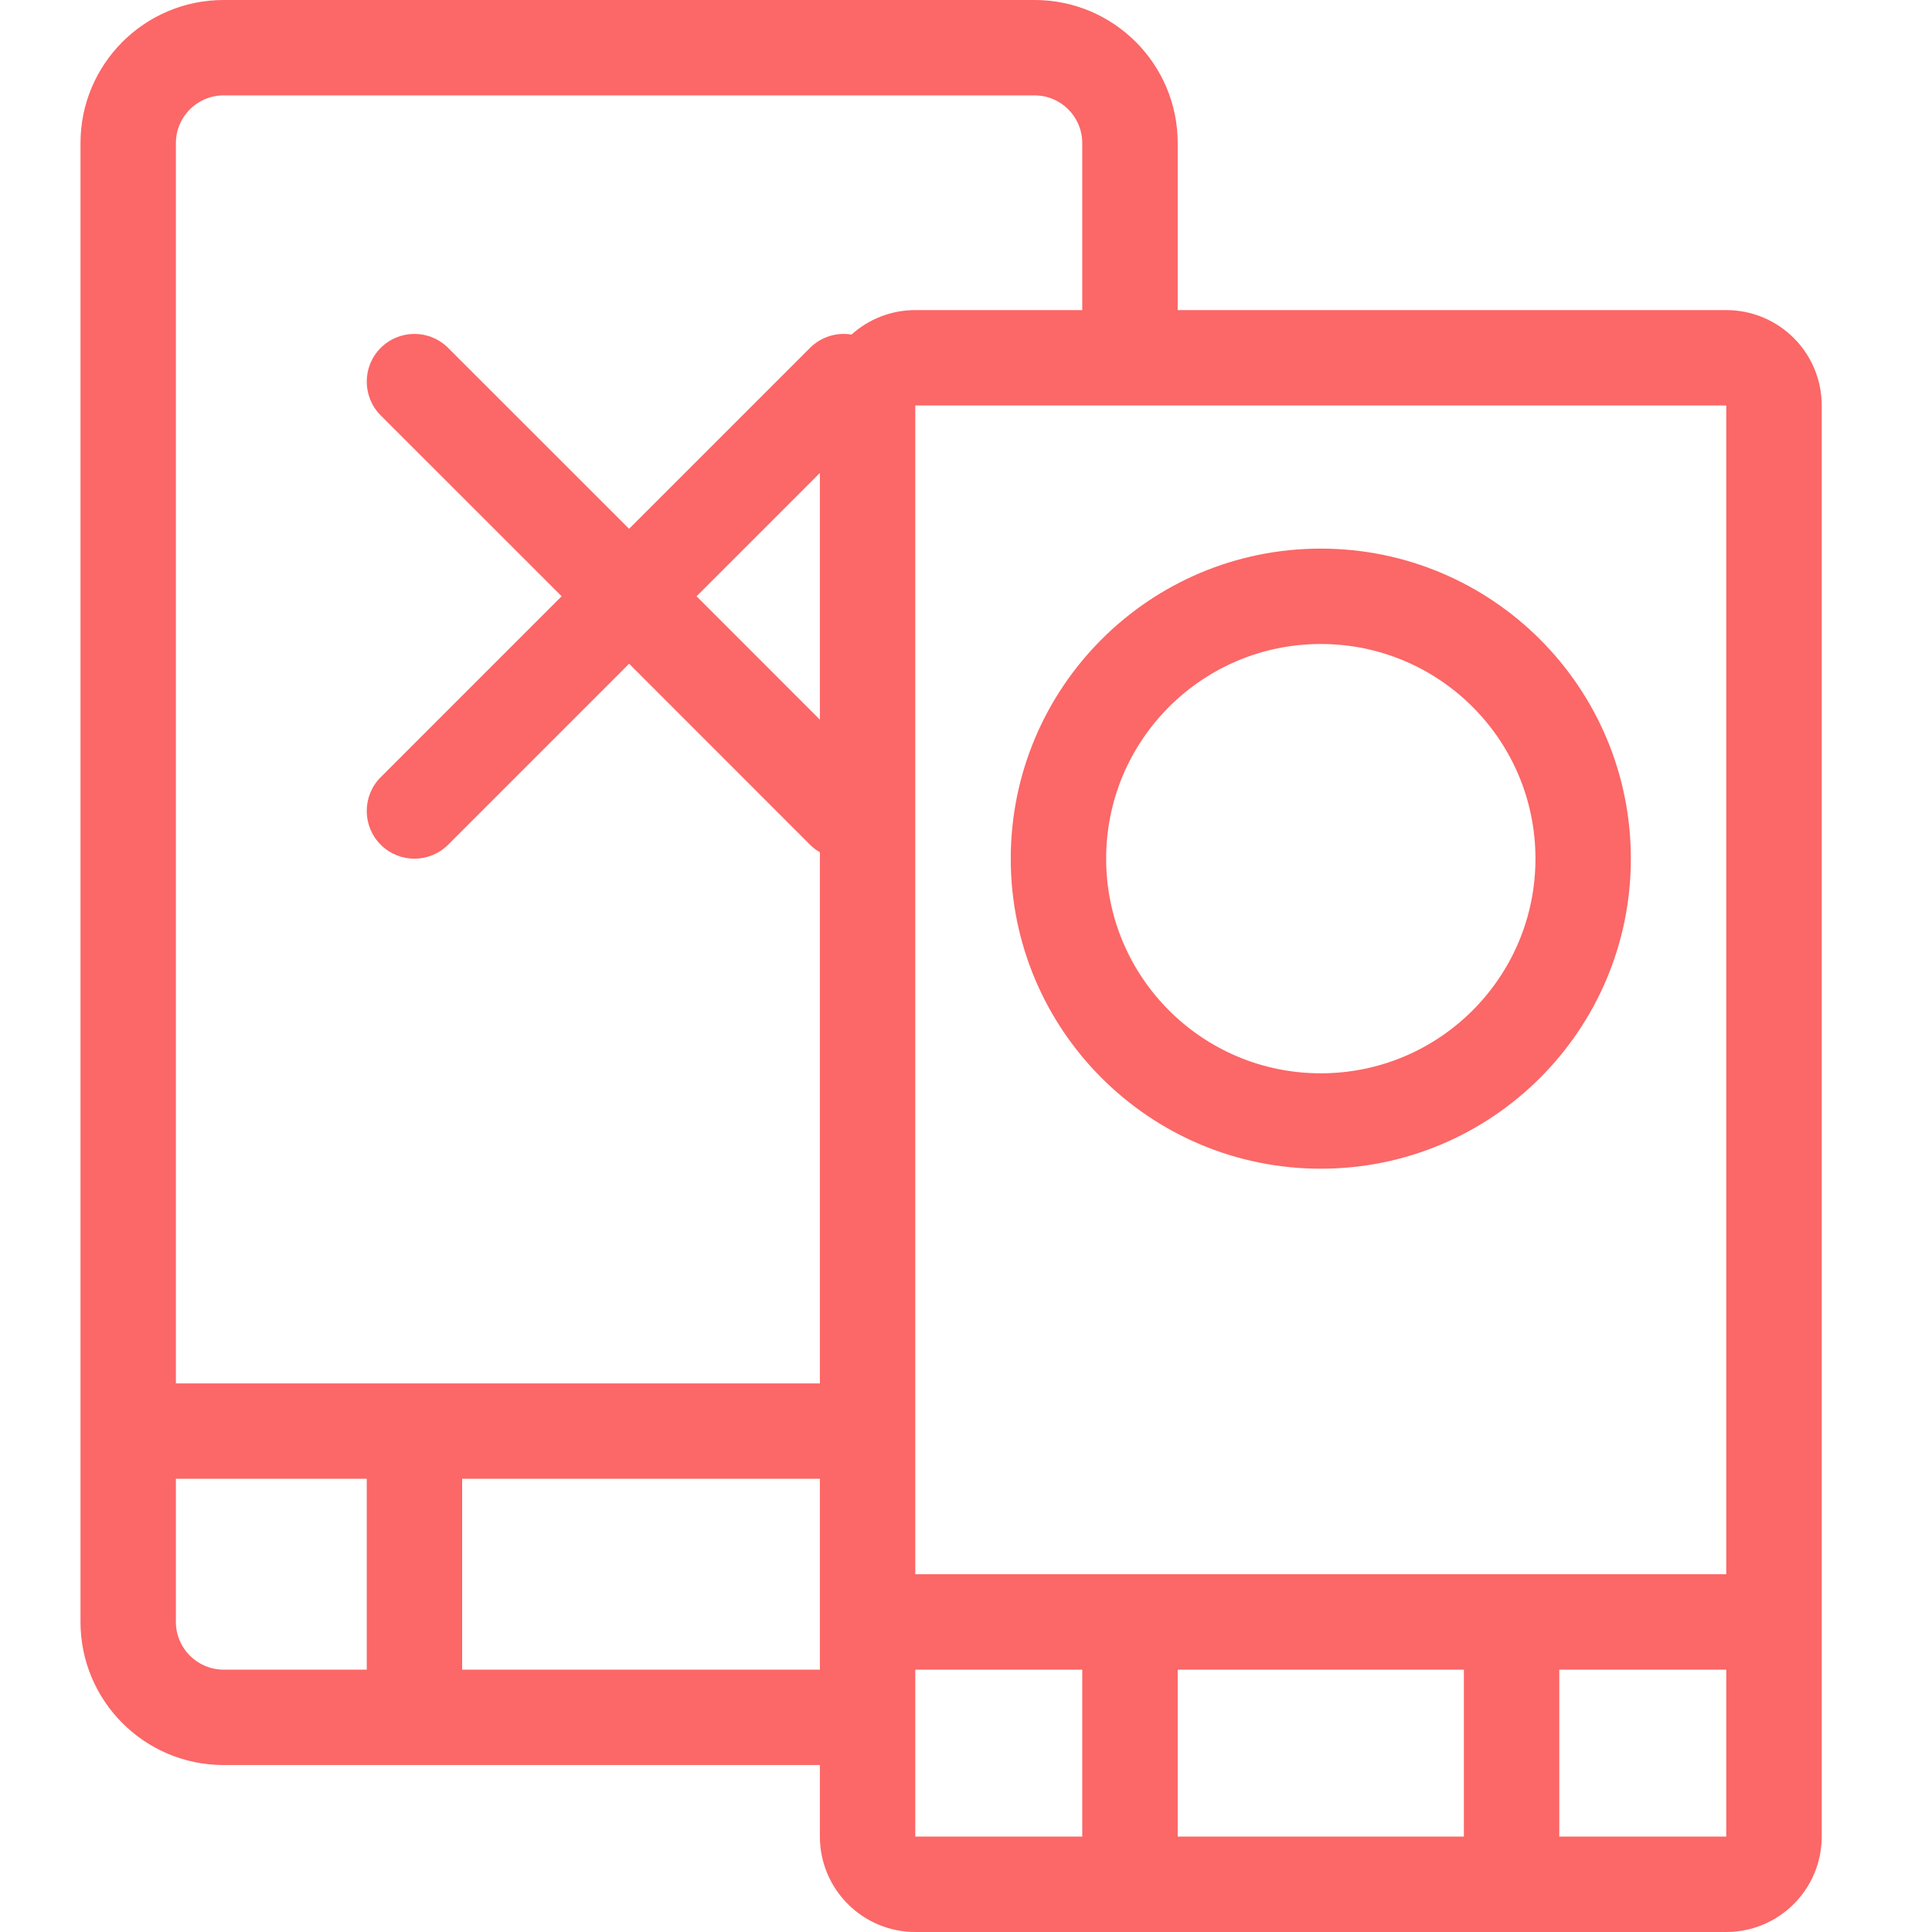 <svg width="24" height="24" viewBox="0 0 24 24" fill="none" xmlns="http://www.w3.org/2000/svg">
<path fill-rule="evenodd" clip-rule="evenodd" d="M2.778 0C1.796 0 1 0.796 1 1.778V20.148C1 21.13 1.796 21.926 2.778 21.926H10.185V22.815C10.185 23.469 10.716 24 11.37 24H21.444C22.099 24 22.63 23.469 22.63 22.815V20.741V19.556V5.037C22.63 4.382 22.099 3.852 21.444 3.852H14.63V1.778C14.63 0.796 13.834 0 12.852 0H2.778ZM18.185 20.741H14.63V22.815H18.185V20.741ZM11.37 20.741H13.444V22.815H11.37V20.741ZM19.37 22.815V20.741H21.444V22.815H19.37ZM21.444 5.037V19.556H11.37V5.037H21.444ZM10.185 18.37V19.556V20.741H5.741V18.37H10.185ZM10.185 10.587V17.185H2.185V1.778C2.185 1.45 2.45 1.185 2.778 1.185H12.852C13.179 1.185 13.444 1.45 13.444 1.778V3.852H11.37C11.066 3.852 10.788 3.967 10.578 4.156C10.396 4.126 10.203 4.181 10.062 4.322L7.815 6.569L5.567 4.322C5.336 4.09 4.961 4.09 4.729 4.322C4.498 4.553 4.498 4.928 4.729 5.16L6.977 7.407L4.729 9.655C4.498 9.886 4.498 10.262 4.729 10.493C4.961 10.725 5.336 10.725 5.567 10.493L7.815 8.245L10.062 10.493C10.1 10.531 10.141 10.562 10.185 10.587ZM8.653 7.407L10.185 5.875V8.94L8.653 7.407ZM4.556 18.37H2.185V20.148C2.185 20.475 2.45 20.741 2.778 20.741H4.556V18.37ZM19.074 10.667C19.074 12.139 17.88 13.333 16.407 13.333C14.935 13.333 13.741 12.139 13.741 10.667C13.741 9.194 14.935 8 16.407 8C17.88 8 19.074 9.194 19.074 10.667ZM20.259 10.667C20.259 12.794 18.535 14.518 16.407 14.518C14.28 14.518 12.556 12.794 12.556 10.667C12.556 8.539 14.28 6.815 16.407 6.815C18.535 6.815 20.259 8.539 20.259 10.667Z" fill="#FC6767"/>
</svg>
